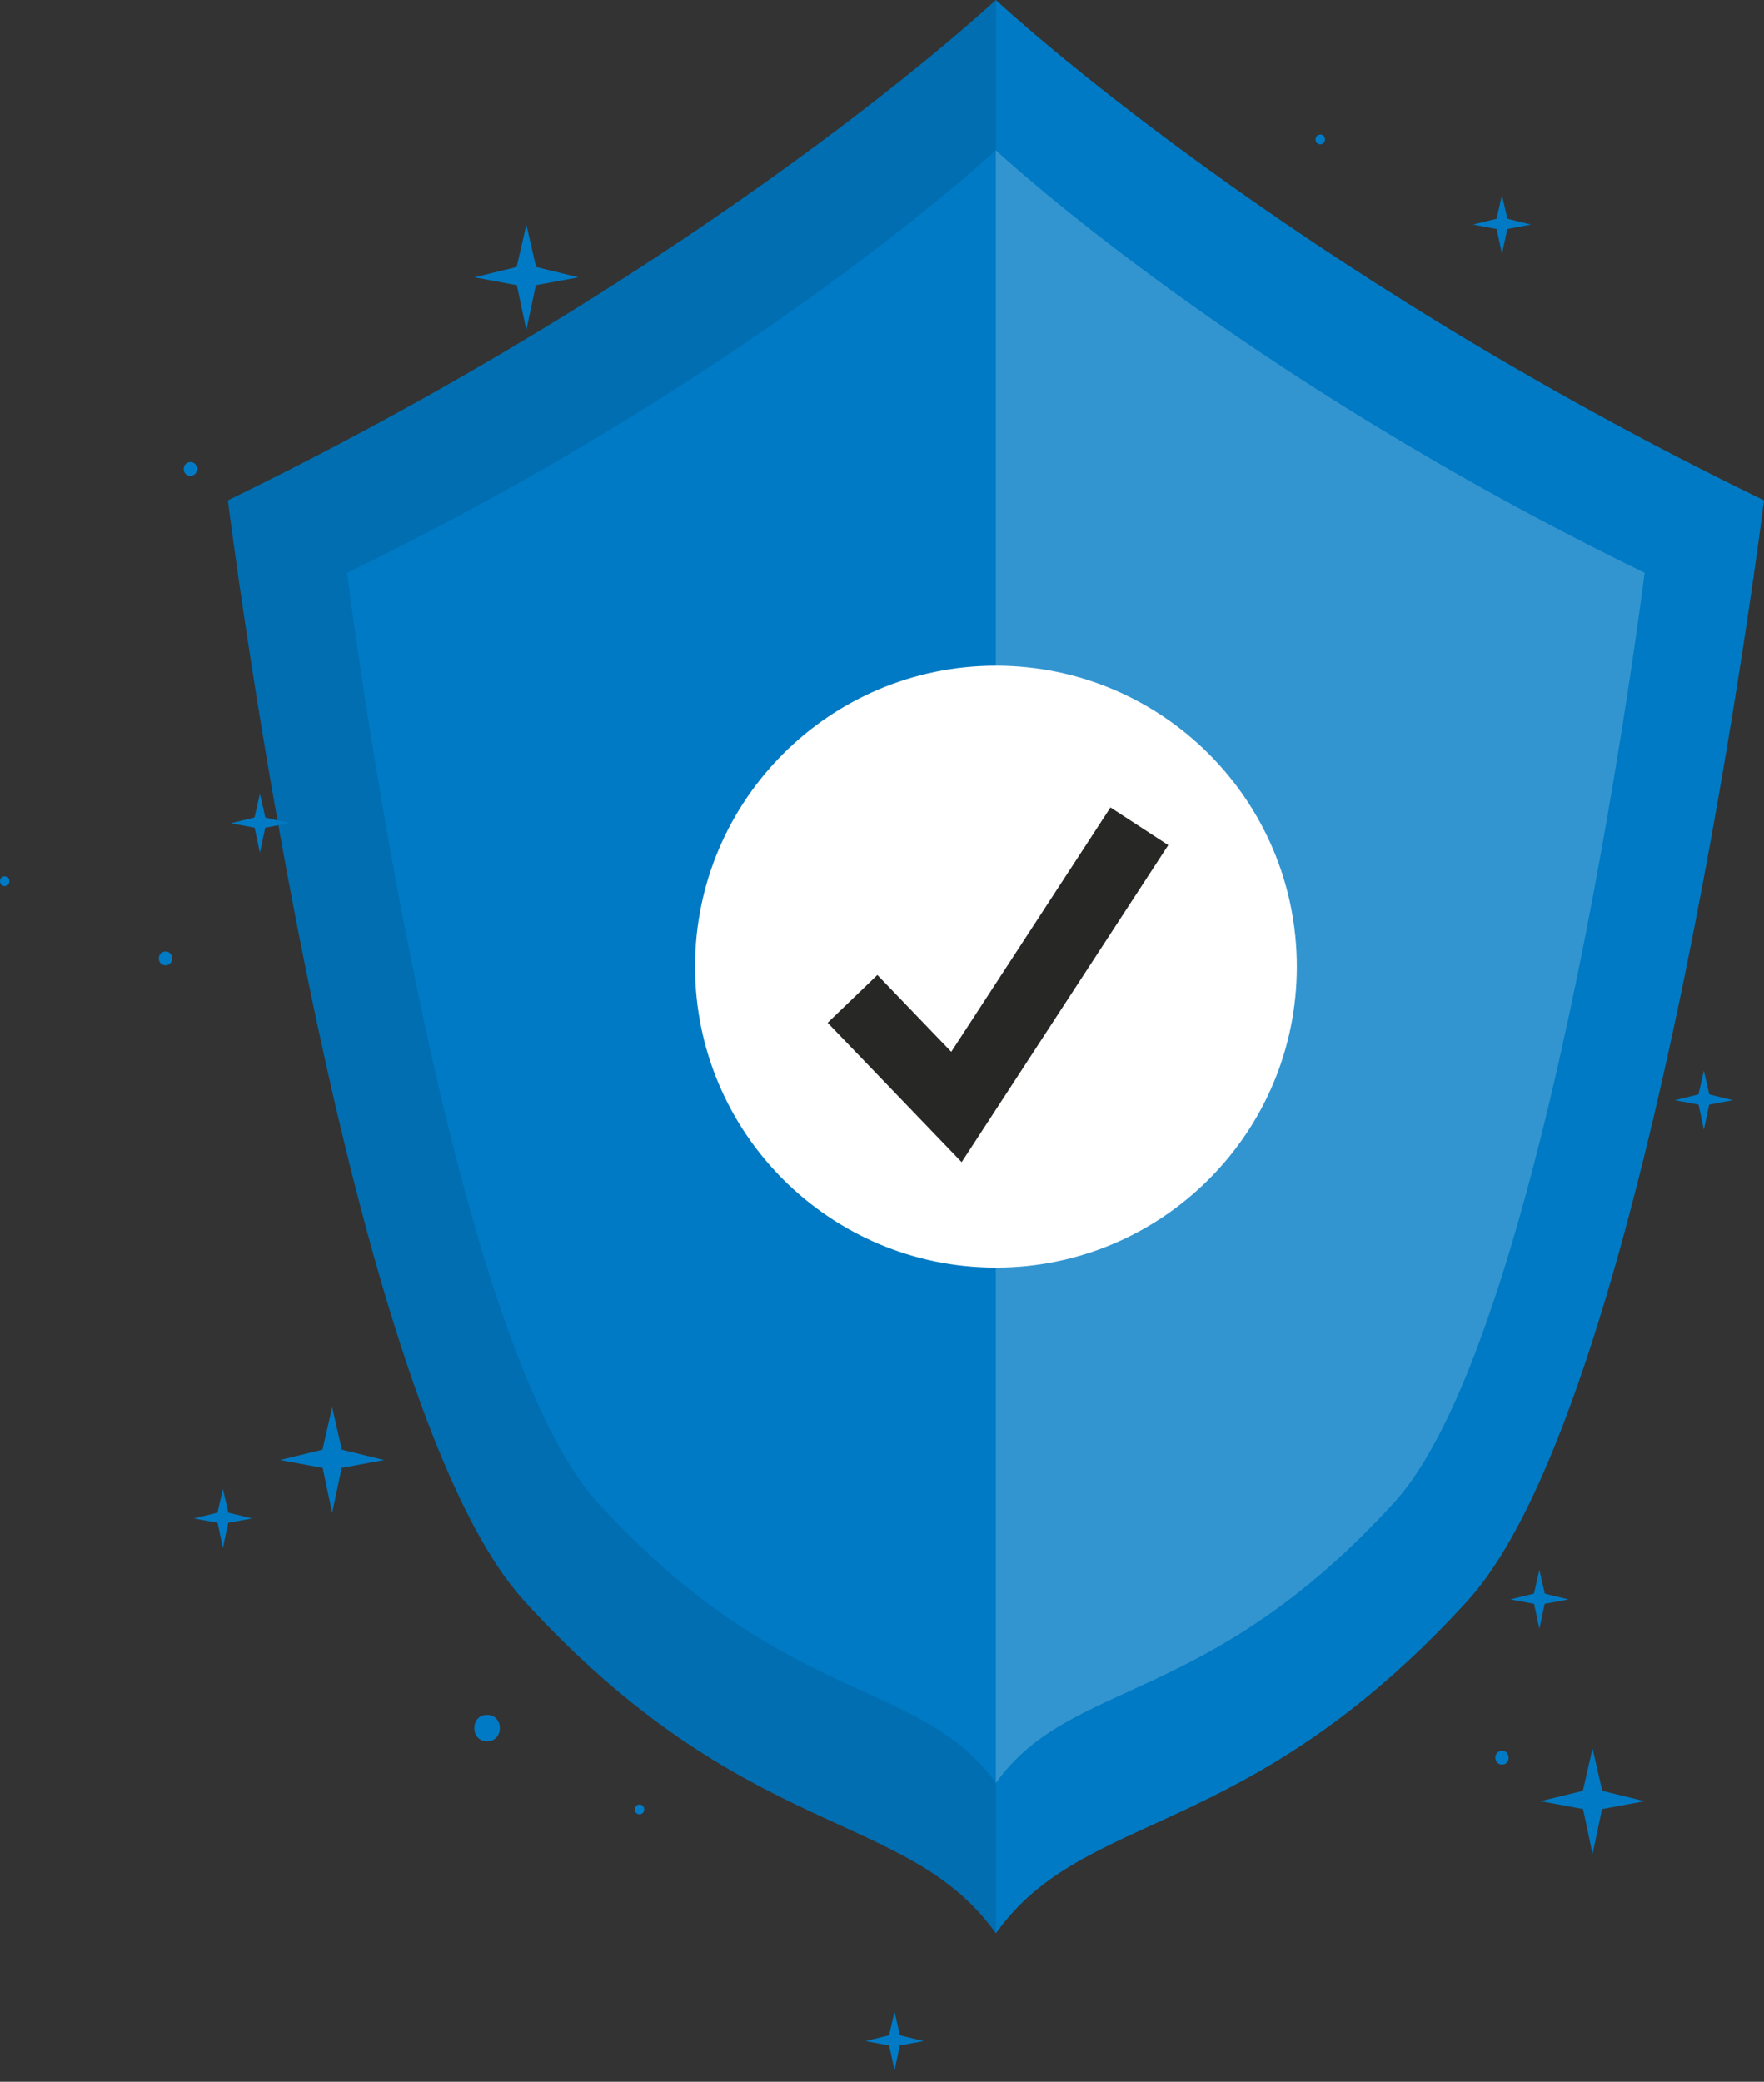 <svg width="139" height="164" viewBox="0 0 139 164" fill="none" xmlns="http://www.w3.org/2000/svg">
<rect x="0" y="0" width="139" height="164" fill="#333333" stroke="none"/>
<path d="M139 39.416C139 39.416 130.16 110.197 115.63 126.123C98.187 145.229 85.529 142.436 78.486 152.287C78.472 152.287 78.472 152.302 78.472 152.302C71.429 142.436 58.771 145.244 41.313 126.123C26.784 110.197 17.958 39.416 17.958 39.416C56.245 20.83 78.472 0 78.472 0C78.472 0 78.472 2.13541e-06 78.486 0.015C79.17 0.654 101.307 21.127 139 39.416Z" fill="#007AC4"/>
<path opacity="0.1" d="M78.486 0.016V152.288C78.472 152.288 78.472 152.303 78.472 152.303C71.429 142.437 58.771 145.245 41.313 126.125C26.784 110.198 17.958 39.418 17.958 39.418C56.245 20.83 78.472 0 78.472 0C78.472 0 78.472 1.39604e-06 78.486 0.016Z" fill="black"/>
<path d="M27.349 45.119C27.349 45.119 34.815 104.91 47.088 118.37C61.836 134.533 72.535 132.16 78.486 140.485C84.437 132.16 95.137 134.535 109.884 118.37C122.157 104.91 129.609 45.119 129.609 45.119C97.268 29.413 78.486 11.818 78.486 11.818C78.486 11.818 59.69 29.413 27.349 45.119Z" fill="#007AC4"/>
<path opacity="0.2" d="M129.593 45.122C129.593 45.122 122.128 104.906 109.851 118.373C95.117 134.524 84.428 132.165 78.47 140.466V11.836C79.045 12.375 97.752 29.658 129.593 45.122Z" fill="white"/>
<path d="M78.478 99.86C91.572 99.86 102.187 89.245 102.187 76.151C102.187 63.057 91.572 52.442 78.478 52.442C65.384 52.442 54.769 63.057 54.769 76.151C54.769 89.245 65.384 99.86 78.478 99.86Z" fill="white"/>
<path d="M75.776 91.555L65.218 80.574L69.136 76.808L74.957 82.861L87.504 63.61L92.058 66.578L75.776 91.555Z" fill="#272826"/>
<path d="M129.593 141.899L126.24 142.518L125.49 146.053L124.742 142.518L121.389 141.896L124.727 141.081L125.49 137.742L126.255 141.081L129.593 141.899Z" fill="#007AC4"/>
<path d="M30.275 115.022L26.923 115.641L26.174 119.176L25.424 115.641L22.071 115.019L25.41 114.204L26.174 110.866L26.937 114.204L30.275 115.022Z" fill="#007AC4"/>
<path d="M45.579 21.847L42.225 22.467L41.476 26.002L40.726 22.467L37.373 21.846L40.712 21.03L41.476 17.692L42.24 21.03L45.579 21.847Z" fill="#007AC4"/>
<path d="M123.593 126.001L121.72 126.348L121.3 128.323L120.882 126.348L119.009 126.001L120.874 125.545L121.3 123.678L121.728 125.545L123.593 126.001Z" fill="#007AC4"/>
<path d="M136.554 86.675L134.679 87.022L134.261 88.997L133.842 87.022L131.968 86.675L133.834 86.219L134.261 84.352L134.688 86.219L136.554 86.675Z" fill="#007AC4"/>
<path d="M120.645 17.692L118.772 18.039L118.353 20.014L117.934 18.039L116.061 17.69L117.925 17.234L118.353 15.369L118.78 17.234L120.645 17.692Z" fill="#007AC4"/>
<path d="M72.78 160.796L70.905 161.142L70.487 163.117L70.068 161.142L68.194 160.795L70.06 160.339L70.487 158.472L70.913 160.339L72.78 160.796Z" fill="#007AC4"/>
<path d="M19.858 119.621L17.985 119.968L17.565 121.944L17.146 119.968L15.272 119.621L17.138 119.165L17.565 117.299L17.993 119.165L19.858 119.621Z" fill="#007AC4"/>
<path d="M22.773 64.859L20.901 65.204L20.481 67.18L20.062 65.204L18.189 64.857L20.054 64.401L20.481 62.535L20.909 64.401L22.773 64.859Z" fill="#007AC4"/>
<path d="M101.383 134.866C100.683 134.866 100.683 135.951 101.383 135.951C102.082 135.951 102.084 134.866 101.383 134.866Z" fill="#007AC4"/>
<path d="M15.003 36.401C14.303 36.401 14.303 37.487 15.003 37.487C15.701 37.488 15.702 36.401 15.003 36.401Z" fill="#007AC4"/>
<path d="M118.353 137.927C117.654 137.927 117.654 139.013 118.353 139.013C119.052 139.013 119.053 137.927 118.353 137.927Z" fill="#007AC4"/>
<path d="M63.327 53.079C62.629 53.079 62.627 54.165 63.327 54.165C64.025 54.167 64.027 53.079 63.327 53.079Z" fill="#007AC4"/>
<path d="M13.04 74.96C12.34 74.96 12.34 76.046 13.04 76.046C13.738 76.046 13.739 74.96 13.04 74.96Z" fill="#007AC4"/>
<path d="M0.371 69.037C-0.123 69.037 -0.124 69.805 0.371 69.805C0.865 69.805 0.866 69.037 0.371 69.037Z" fill="#007AC4"/>
<path d="M104.032 10.601C103.539 10.601 103.537 11.369 104.032 11.369C104.526 11.369 104.528 10.601 104.032 10.601Z" fill="#007AC4"/>
<path d="M50.392 142.161C49.898 142.161 49.897 142.93 50.392 142.93C50.886 142.93 50.887 142.161 50.392 142.161Z" fill="#007AC4"/>
<path d="M38.38 135.097C37.039 135.097 37.037 137.18 38.38 137.18C39.72 137.18 39.723 135.097 38.38 135.097Z" fill="#007AC4"/>
</svg>
